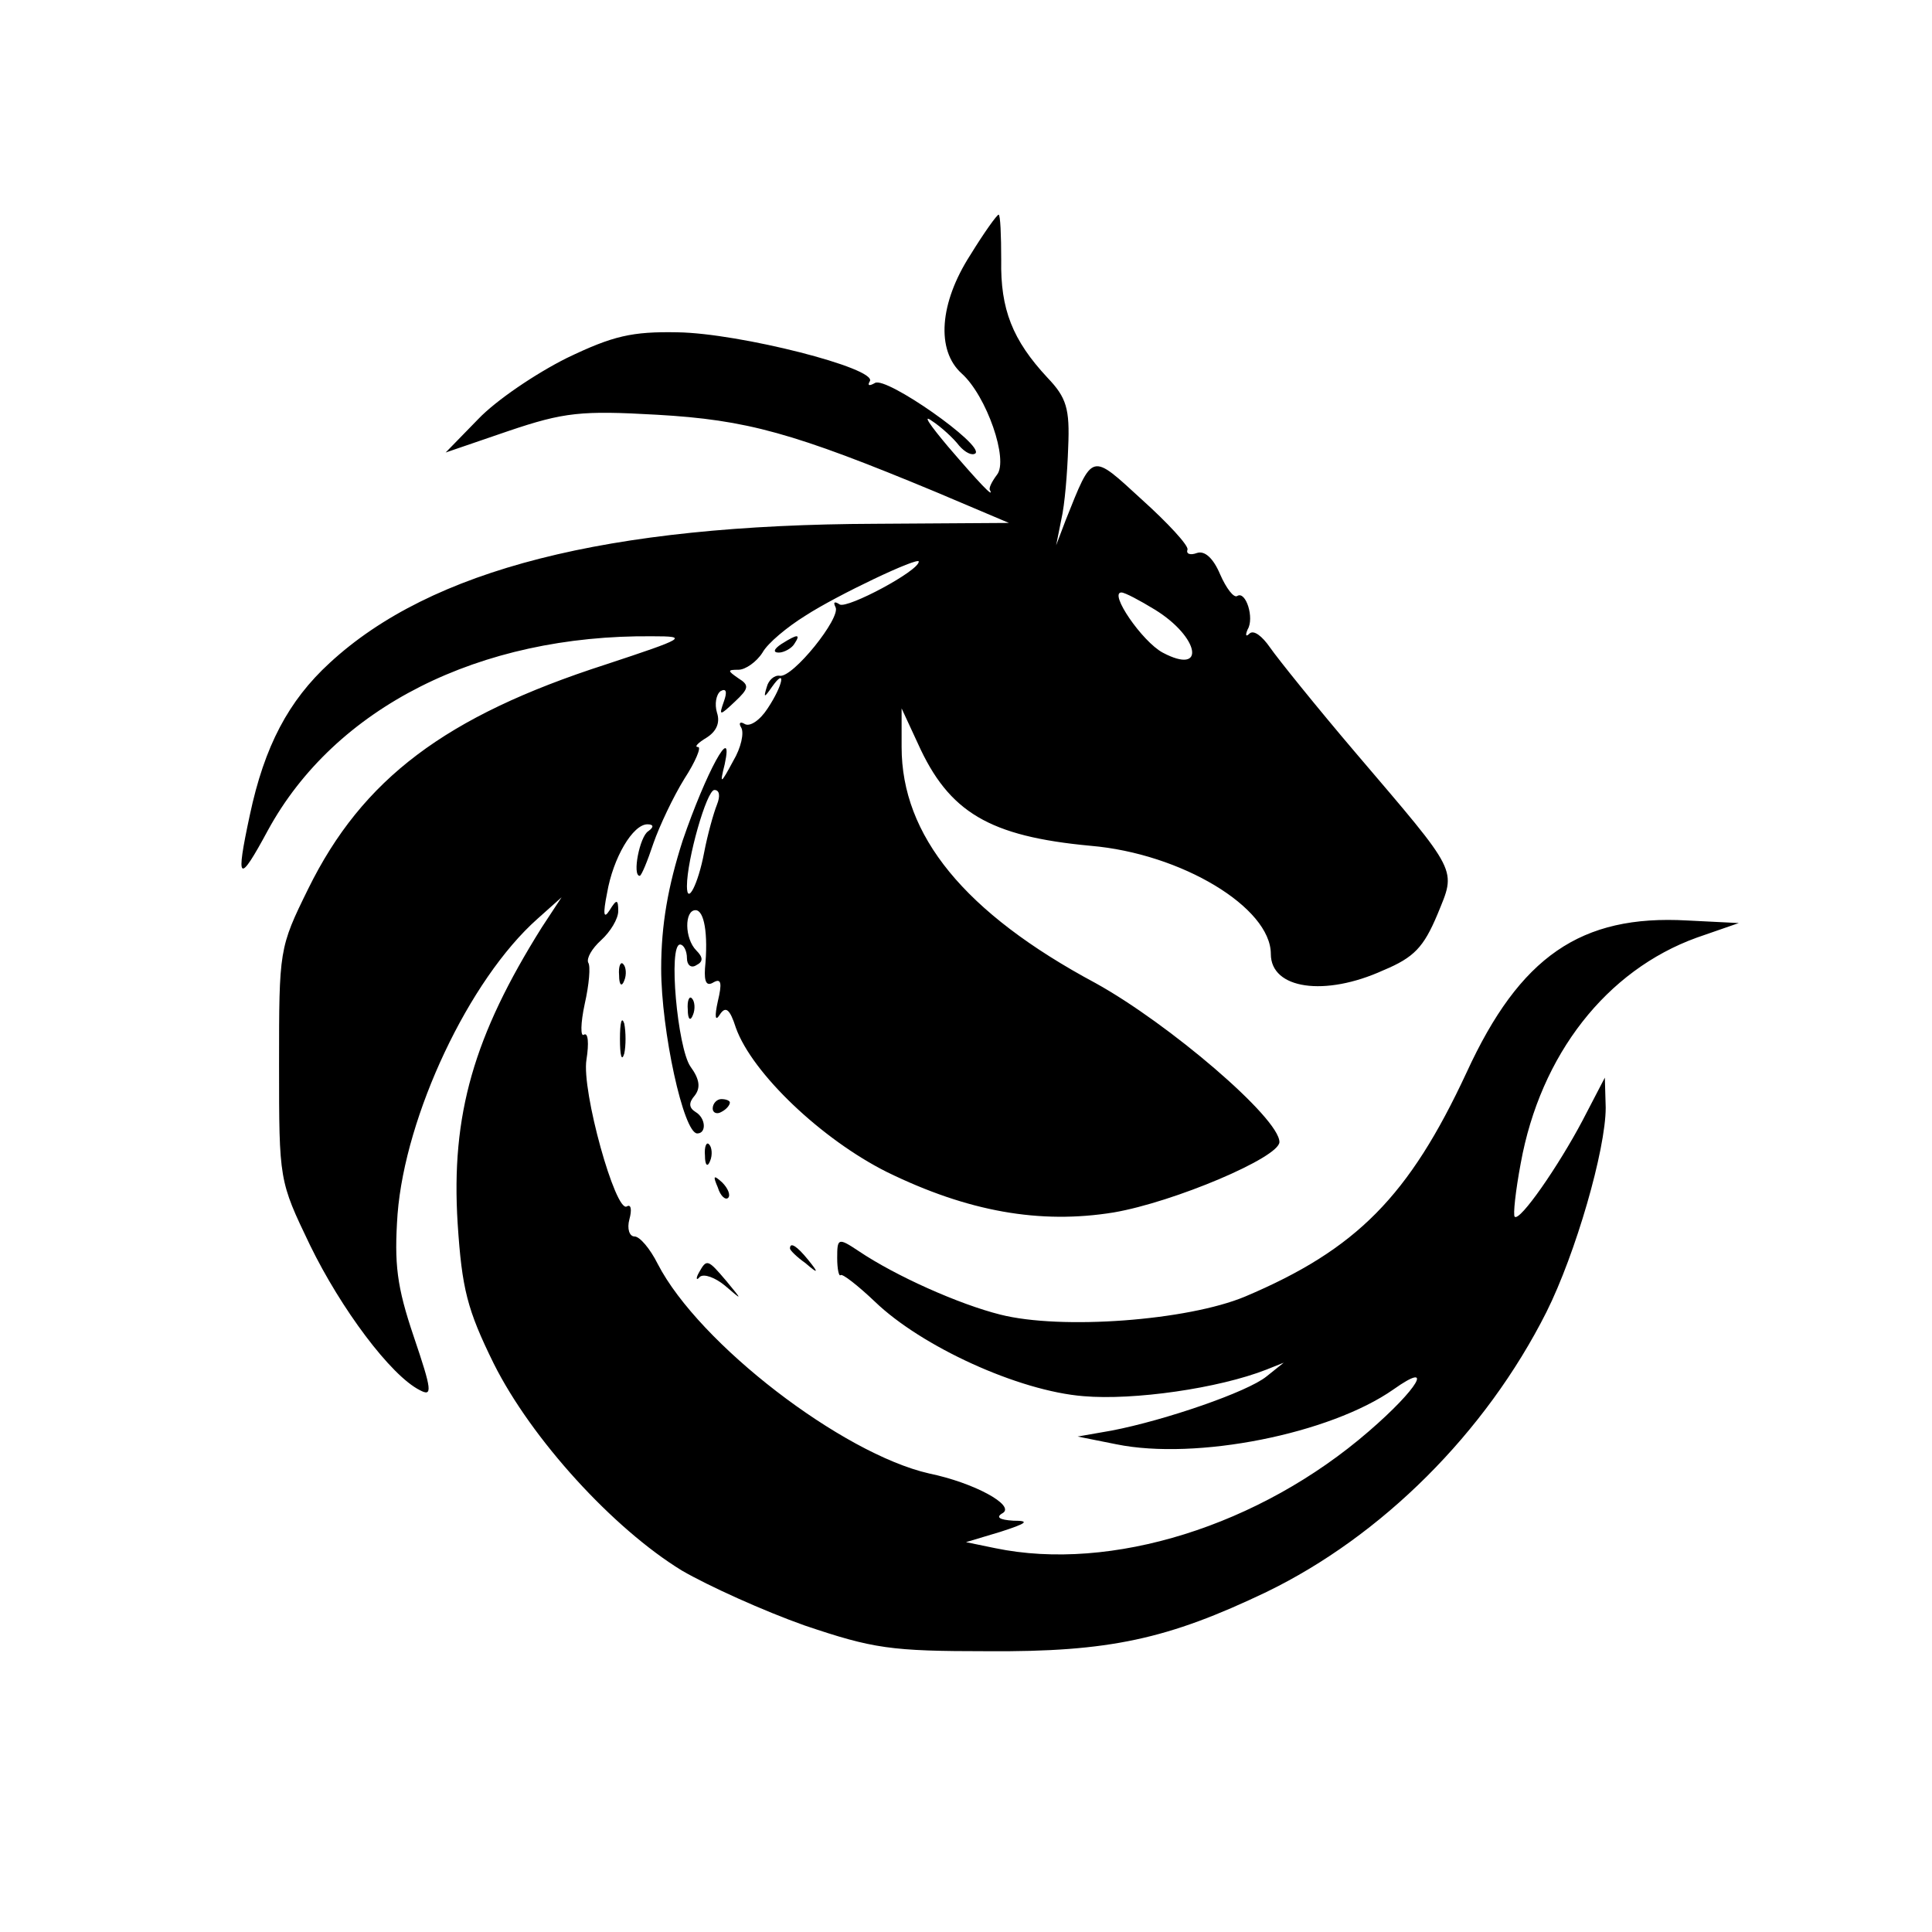 <?xml version="1.0" standalone="no"?>
<!DOCTYPE svg PUBLIC "-//W3C//DTD SVG 20010904//EN"
 "http://www.w3.org/TR/2001/REC-SVG-20010904/DTD/svg10.dtd">
<svg version="1.0" xmlns="http://www.w3.org/2000/svg"
 width="225pt" height="225pt" viewBox="0 0 225 225"
 preserveAspectRatio="xMidYMid meet">

<g transform="translate(0,225) scale(0.1,-0.1)"
fill="#000000" stroke="none">
<path d="M1130 1953 c-36 -56 -40 -111 -10 -138 29 -26 55 -101 41 -118 -6 -8
-10 -16 -8 -18 5 -10 -13 9 -49 51 -21 25 -30 38 -19 30 11 -7 26 -21 32 -29
7 -8 15 -12 19 -9 10 10 -104 90 -117 82 -7 -4 -9 -3 -6 2 9 15 -152 56 -224
57 -53 1 -75 -4 -129 -30 -36 -18 -82 -49 -103 -71 l-38 -39 73 25 c65 22 85
24 173 19 105 -6 159 -21 325 -90 l85 -36 -155 -1 c-313 -1 -518 -53 -636
-162 -48 -44 -76 -97 -93 -177 -17 -79 -13 -81 21 -18 78 143 246 228 448 226
42 0 39 -2 -55 -33 -186 -60 -283 -133 -346 -261 -34 -69 -34 -71 -34 -205 0
-135 0 -135 36 -210 36 -74 94 -152 128 -169 15 -8 14 0 -7 62 -20 59 -23 85
-19 143 9 115 83 273 163 344 l28 25 -23 -35 c-79 -126 -106 -218 -98 -345 5
-76 11 -100 42 -163 44 -88 139 -192 219 -241 31 -18 95 -47 143 -64 80 -27
100 -30 213 -30 142 -1 210 14 325 69 134 65 255 185 326 326 34 68 69 189 69
238 l-1 35 -26 -50 c-28 -53 -73 -118 -79 -112 -2 2 1 30 7 62 23 127 100 225
205 263 l49 17 -60 3 c-124 7 -195 -42 -257 -177 -67 -144 -128 -206 -258
-261 -67 -28 -214 -39 -285 -21 -48 12 -122 45 -165 74 -24 16 -25 15 -25 -8
0 -13 2 -22 4 -20 2 2 20 -12 40 -31 54 -52 167 -104 243 -110 58 -5 157 9
213 31 l20 8 -20 -16 c-22 -18 -118 -51 -180 -63 l-40 -7 45 -9 c93 -19 249
12 323 64 48 34 29 1 -29 -49 -127 -110 -300 -164 -435 -136 l-34 7 40 12 c31
10 35 13 15 13 -16 1 -21 4 -12 9 14 9 -33 35 -86 46 -101 23 -268 151 -316
244 -9 18 -21 32 -27 32 -6 0 -9 9 -6 20 3 11 2 18 -3 15 -13 -8 -53 135 -47
171 3 19 2 32 -3 29 -4 -3 -4 13 1 36 5 22 7 44 4 48 -2 5 4 16 15 26 11 10
20 25 20 34 0 14 -2 14 -10 1 -7 -11 -8 -5 -3 20 7 41 30 80 47 80 7 0 8 -3 1
-8 -10 -6 -19 -52 -10 -52 2 0 9 17 16 38 7 20 23 54 36 75 13 20 20 37 16 37
-5 0 0 5 10 11 11 7 16 17 12 29 -3 10 -1 21 4 25 7 4 8 -1 4 -12 -6 -17 -5
-17 13 0 16 15 17 19 4 27 -13 9 -13 10 0 10 8 0 21 9 28 20 6 11 29 30 50 43
37 24 132 69 132 63 0 -11 -83 -55 -92 -50 -6 4 -8 3 -5 -3 7 -12 -50 -83 -65
-80 -6 1 -13 -5 -15 -13 -4 -13 -3 -13 6 0 17 24 13 2 -5 -25 -9 -14 -21 -22
-27 -18 -5 3 -7 1 -4 -4 4 -6 0 -24 -9 -39 -15 -28 -16 -28 -10 -4 11 51 -22
-10 -49 -89 -17 -53 -25 -98 -25 -149 0 -72 26 -192 42 -192 11 0 10 18 -2 25
-8 5 -8 11 -1 19 7 9 6 19 -5 34 -15 22 -26 142 -12 142 4 0 8 -7 8 -16 0 -8
5 -12 11 -8 8 4 8 9 0 17 -14 14 -14 47 -1 47 10 0 15 -27 11 -68 -1 -16 2
-21 10 -16 9 5 10 -1 5 -22 -4 -18 -3 -24 2 -16 7 11 12 7 19 -15 19 -53 100
-130 176 -168 94 -46 178 -61 264 -47 70 12 193 64 193 82 0 28 -129 138 -214
185 -153 82 -226 172 -226 275 l0 45 19 -41 c36 -80 83 -108 201 -119 106 -9
210 -72 210 -126 0 -41 63 -50 131 -19 36 15 47 27 63 65 22 54 26 46 -95 188
-46 54 -91 110 -100 123 -9 13 -19 21 -24 16 -4 -4 -5 -2 -2 5 8 13 -2 45 -12
39 -4 -3 -13 9 -20 25 -8 19 -18 28 -27 25 -8 -3 -13 -1 -11 4 1 5 -23 31 -53
58 -60 55 -57 56 -89 -24 l-11 -29 6 30 c4 17 7 54 8 84 2 45 -2 58 -24 81
-41 44 -55 80 -54 137 0 29 -1 53 -3 53 -2 0 -17 -21 -33 -47z m215 -413 c52
-32 60 -77 9 -50 -24 13 -63 70 -48 70 4 0 21 -9 39 -20z m-510 -227 c-4 -10
-11 -35 -15 -56 -7 -37 -20 -62 -20 -39 0 31 23 112 32 112 6 0 7 -7 3 -17z"/>
<path d="M910 1500 c-9 -6 -10 -10 -3 -10 6 0 15 5 18 10 8 12 4 12 -15 0z"/>
<path d="M721 1114 c0 -11 3 -14 6 -6 3 7 2 16 -1 19 -3 4 -6 -2 -5 -13z"/>
<path d="M801 1074 c0 -11 3 -14 6 -6 3 7 2 16 -1 19 -3 4 -6 -2 -5 -13z"/>
<path d="M722 1040 c0 -19 2 -27 5 -17 2 9 2 25 0 35 -3 9 -5 1 -5 -18z"/>
<path d="M830 959 c0 -5 5 -7 10 -4 6 3 10 8 10 11 0 2 -4 4 -10 4 -5 0 -10
-5 -10 -11z"/>
<path d="M821 904 c0 -11 3 -14 6 -6 3 7 2 16 -1 19 -3 4 -6 -2 -5 -13z"/>
<path d="M836 867 c3 -10 9 -15 12 -12 3 3 0 11 -7 18 -10 9 -11 8 -5 -6z"/>
<path d="M920 796 c0 -2 8 -10 18 -17 15 -13 16 -12 3 4 -13 16 -21 21 -21 13z"/>
<path d="M814 768 c-4 -7 -3 -10 1 -5 5 4 18 -1 29 -10 21 -18 21 -18 2 5 -22
26 -23 26 -32 10z"/>
</g>
</svg>
